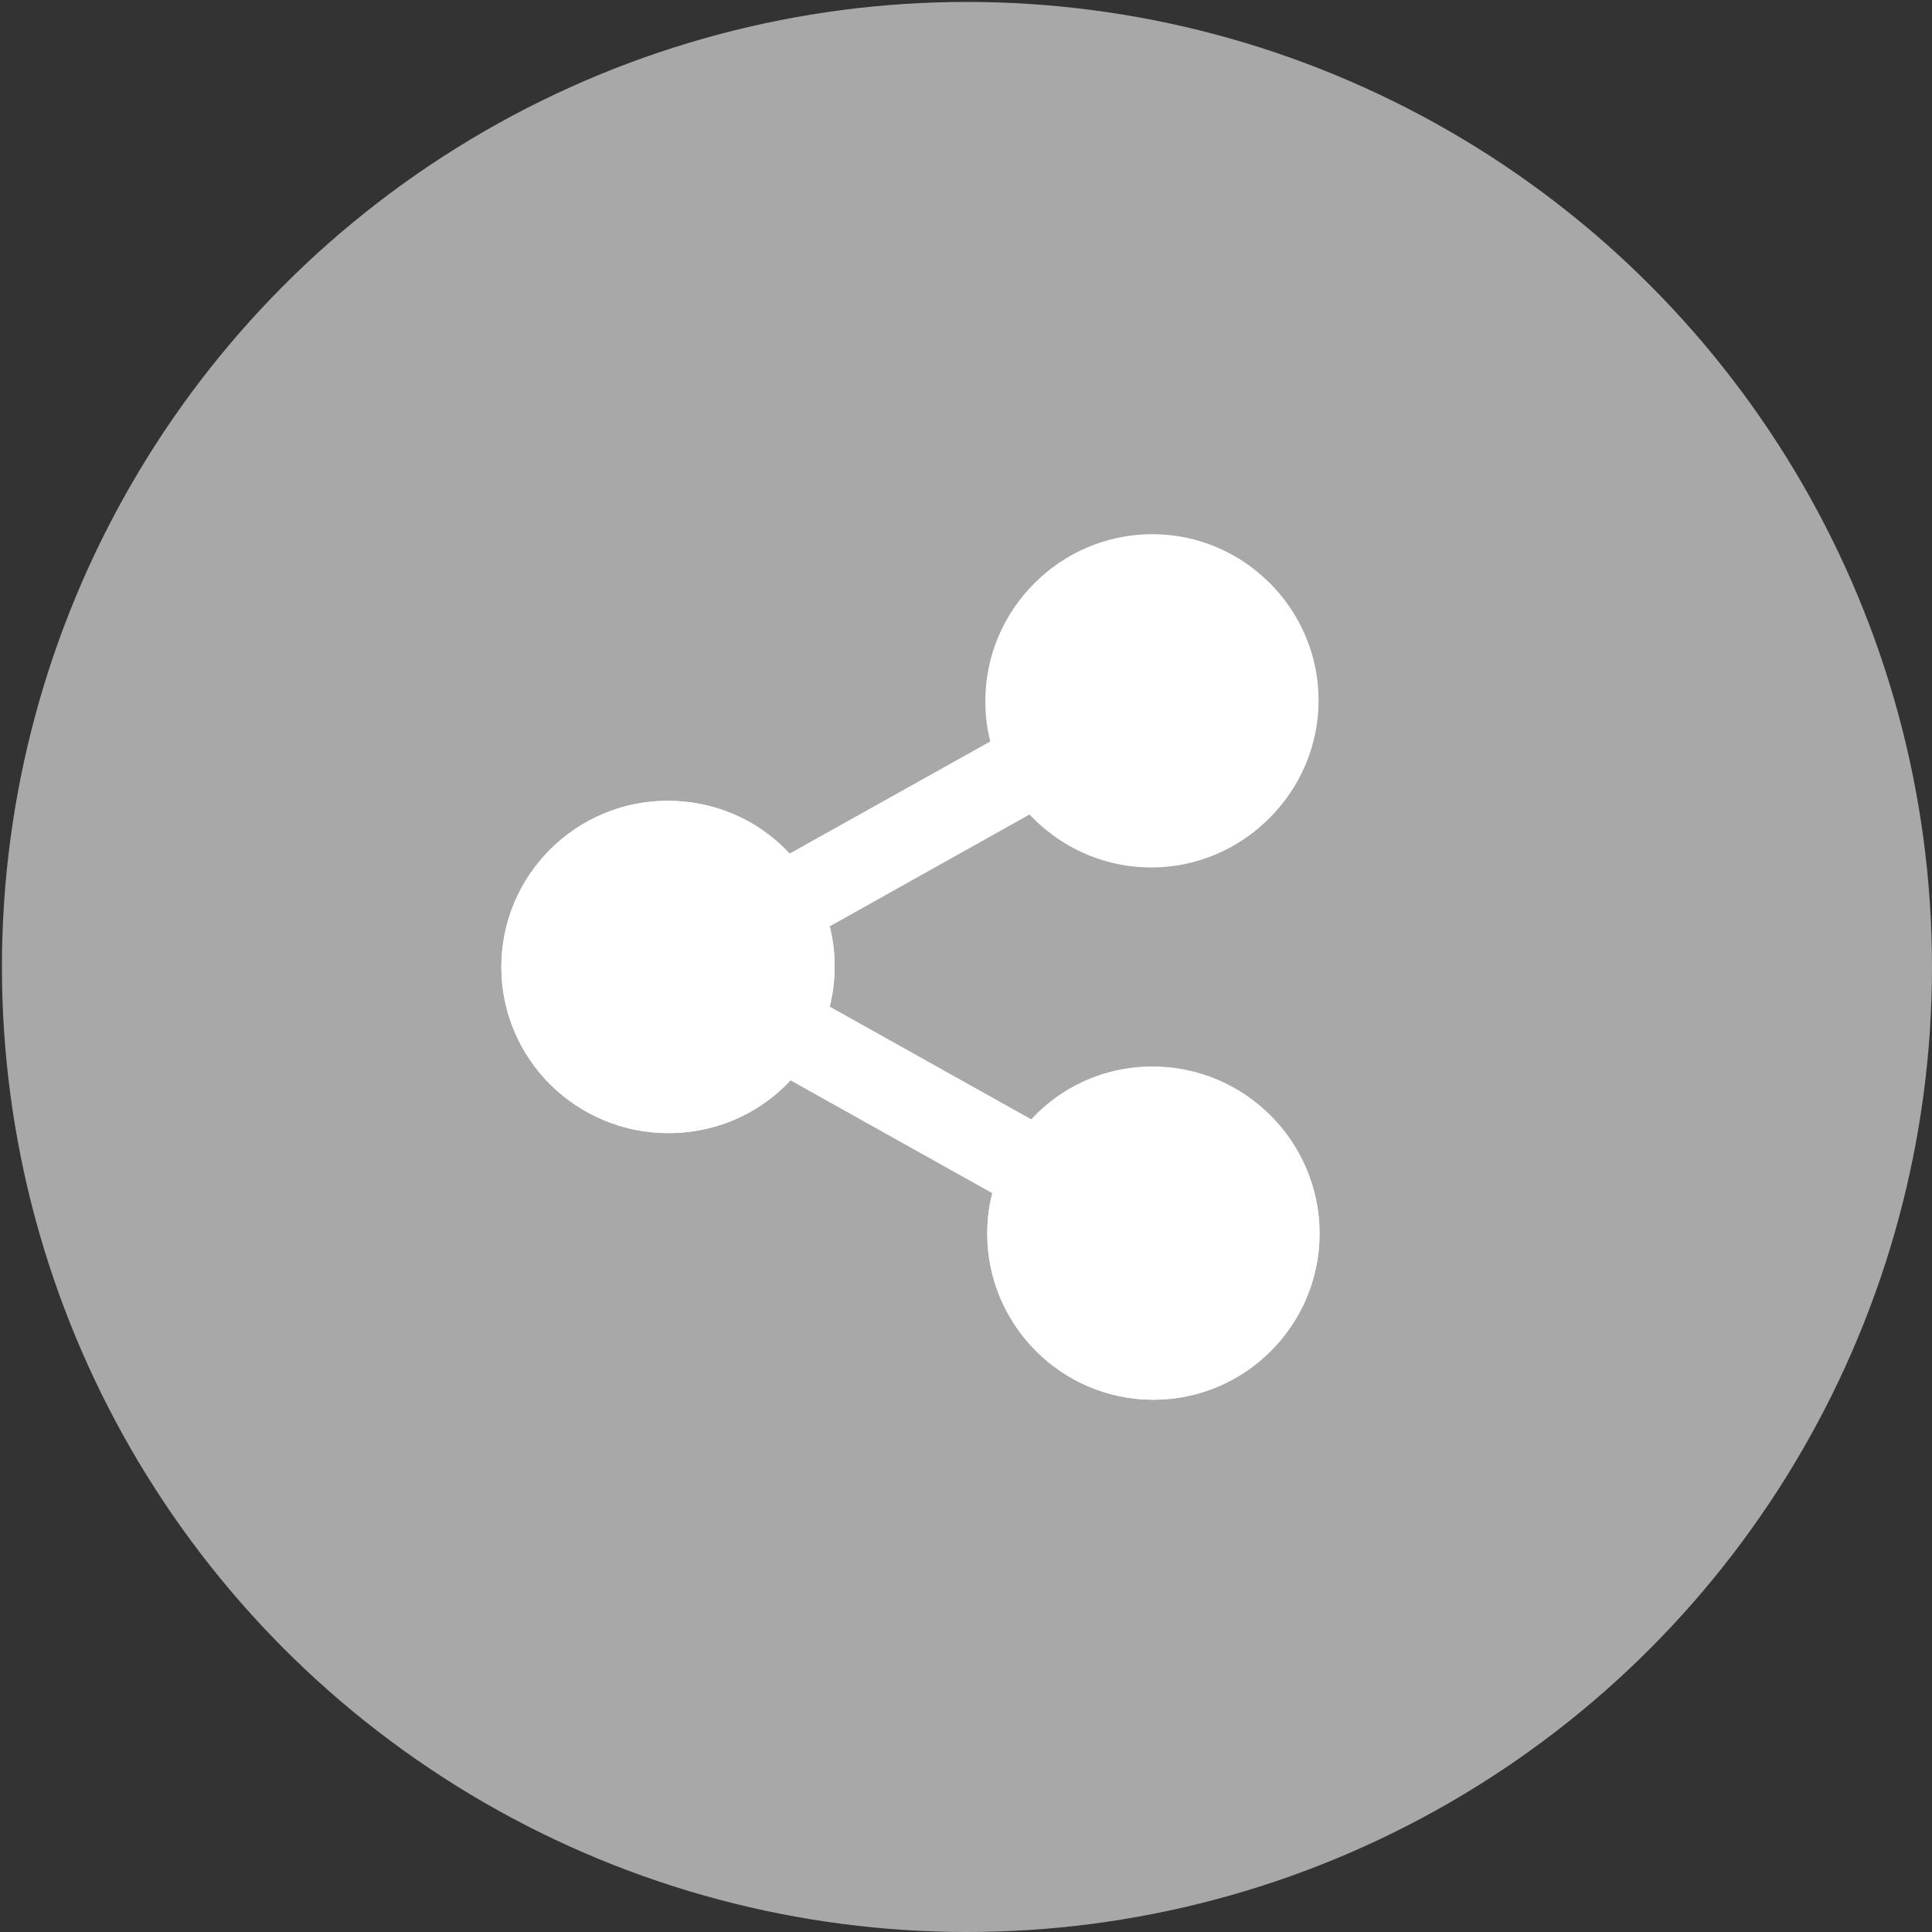 <?xml version="1.0" encoding="utf-8"?>
<!-- Generator: Adobe Illustrator 21.0.0, SVG Export Plug-In . SVG Version: 6.00 Build 0)  -->
<svg version="1.1" id="Layer_1" xmlns="http://www.w3.org/2000/svg" xmlns:xlink="http://www.w3.org/1999/xlink" x="0px" y="0px"
	 viewBox="0 0 200 200" style="enable-background:new 0 0 200 200;" xml:space="preserve">
<rect x="0" y="0" width="200" height="200" fill="#333333" stroke="none"/>
<style type="text/css">
	.st0{fill:#A8A8A8;}
	.st1{fill:#FFFFFF;stroke:#FFFFFF;stroke-width:3.801;stroke-miterlimit:10;}
</style>
<circle class="st0" cx="100.1" cy="100.1" r="99.9"/>
<g>
	<path class="st1" d="M119.3,112.3c-4.9,0-9.3,2.3-12.1,6l-23.6-13.2c0.6-1.6,0.9-3.3,0.9-5.1c0-1.8-0.3-3.5-0.9-5.1l23.5-13.1
		c2.8,3.7,7.2,6,12.2,6c8.4,0,15.3-6.9,15.3-15.3s-6.9-15.3-15.3-15.3c-8.5,0-15.3,6.9-15.3,15.3c0,1.8,0.3,3.5,0.9,5.1L81.3,90.8
		c-2.8-3.7-7.2-6-12.2-6c-8.4,0-15.3,6.9-15.3,15.3c0,8.5,6.9,15.3,15.4,15.3c5,0,9.4-2.4,12.2-6l23.6,13.2
		c-0.6,1.6-0.9,3.3-0.9,5.1c0,8.4,6.9,15.3,15.3,15.3c8.5,0,15.3-6.9,15.3-15.3C134.7,119.2,127.8,112.3,119.3,112.3z"/>
	<path class="st1" d="M119.4,143c-8.5,0-15.3-6.9-15.3-15.3c0-1.8,0.3-3.5,0.9-5.1l-23.6-13.2c-2.8,3.7-7.2,6-12.2,6
		c-8.5,0-15.4-6.9-15.4-15.3c0-8.5,6.9-15.3,15.3-15.3c5,0,9.4,2.3,12.2,6l23.5-13.1c-0.6-1.6-0.9-3.3-0.9-5.1
		c0-8.5,6.9-15.3,15.3-15.3c8.5,0,15.3,6.9,15.3,15.3s-6.9,15.3-15.3,15.3c-5,0-9.4-2.4-12.2-6L83.6,95c0.6,1.6,0.9,3.3,0.9,5.1
		c0,1.8-0.3,3.5-0.9,5.1l23.6,13.2c2.8-3.6,7.2-6,12.1-6c8.5,0,15.4,6.9,15.4,15.3C134.7,136.1,127.8,143,119.4,143z"/>
</g>
</svg>
